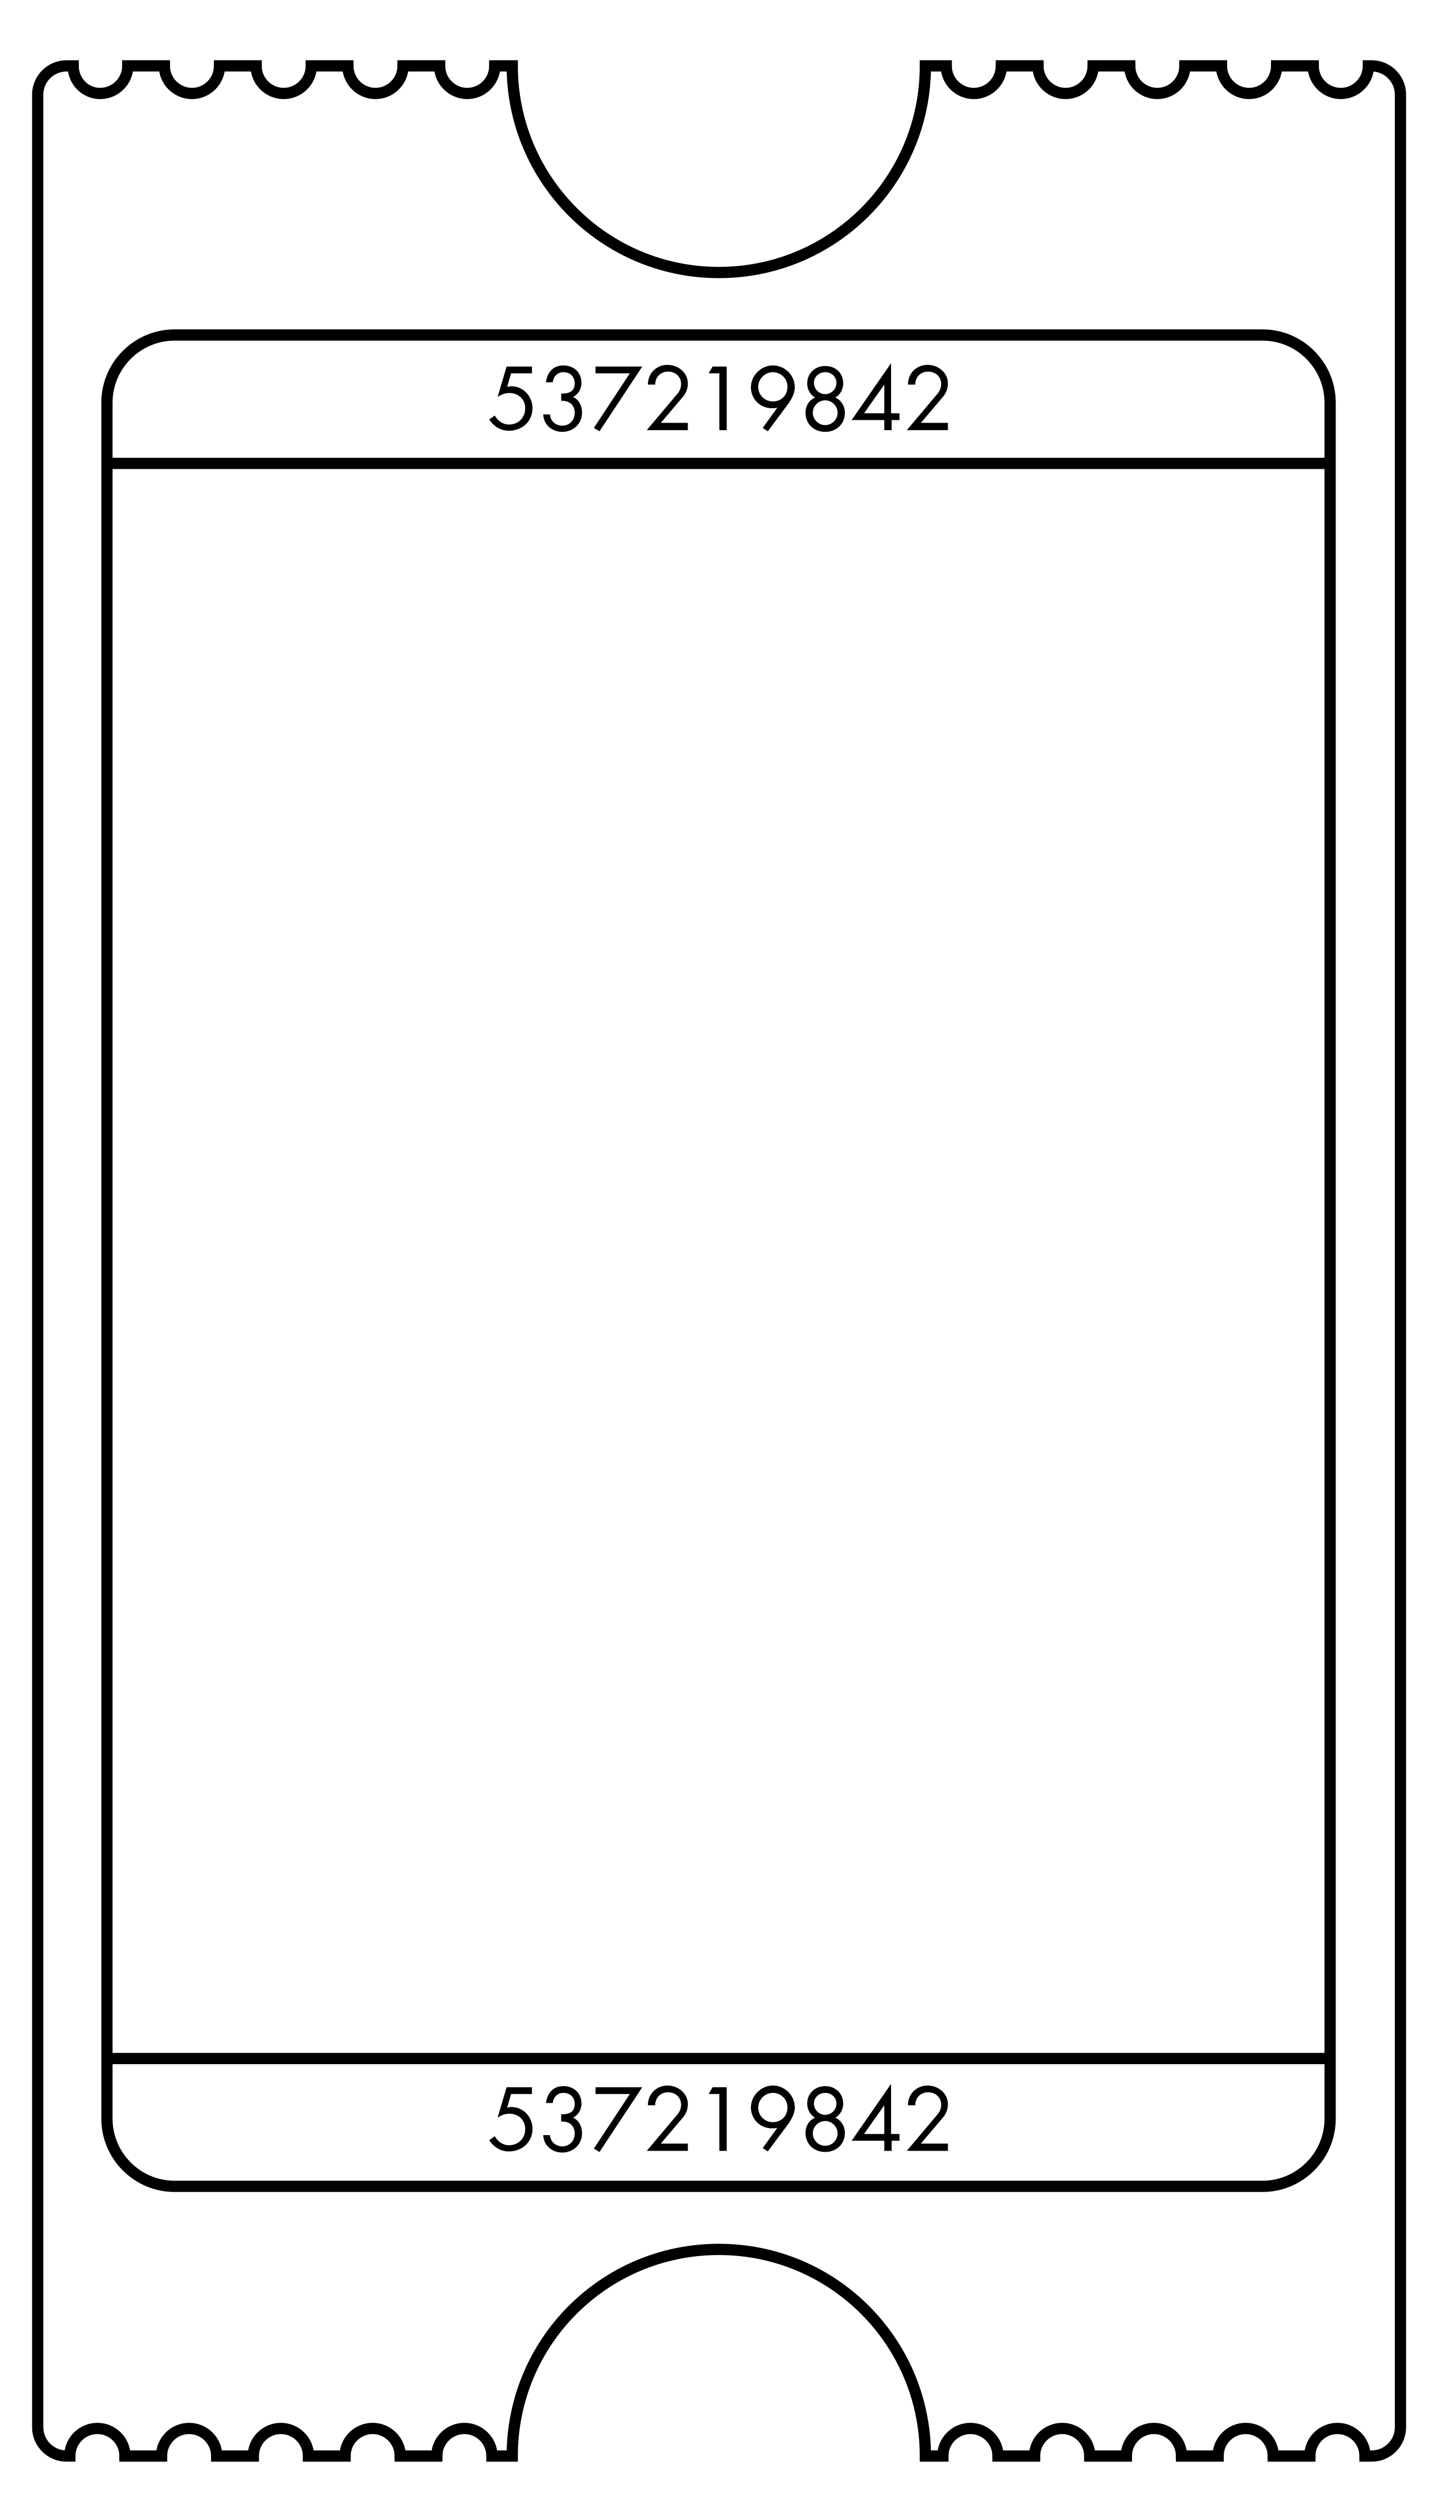 <?xml version="1.0" encoding="utf-8"?>
<!-- Generator: Adobe Illustrator 21.0.0, SVG Export Plug-In . SVG Version: 6.00 Build 0)  -->
<svg version="1.1" id="Calque_1" xmlns="http://www.w3.org/2000/svg" xmlns:xlink="http://www.w3.org/1999/xlink" x="0px" y="0px"
	 viewBox="0 0 256 444" style="enable-background:new 0 0 256 444;" xml:space="preserve">
<style type="text/css">
	.st0{fill:none;stroke:#000000;stroke-width:2;stroke-miterlimit:10;}
</style>
<path class="st0" d="M6.7,431.1c0,2.8,2.3,5.1,5.1,5.1h0.6c0-2.7,2.2-4.9,4.9-4.9s4.9,2.2,4.9,4.9h6.5c0-2.7,2.2-4.9,4.9-4.9
	s4.9,2.2,4.9,4.9H45c0-2.7,2.2-4.9,4.9-4.9c2.7,0,4.9,2.2,4.9,4.9h6.5c0-2.7,2.2-4.9,4.9-4.9c2.7,0,4.9,2.2,4.9,4.9h6.5
	c0-2.7,2.2-4.9,4.9-4.9s4.9,2.2,4.9,4.9H91c0-20.3,16.4-36.7,36.7-36.7s36.7,16.4,36.7,36.7h3.1c0-2.7,2.2-4.9,4.9-4.9
	c2.7,0,4.9,2.2,4.9,4.9h6.5c0-2.7,2.2-4.9,4.9-4.9c2.7,0,4.9,2.2,4.9,4.9h6.5c0-2.7,2.2-4.9,4.9-4.9s4.9,2.2,4.9,4.9h6.5
	c0-2.7,2.2-4.9,4.9-4.9c2.7,0,4.9,2.2,4.9,4.9h6.5c0-2.7,2.2-4.9,4.9-4.9c2.7,0,4.9,2.2,4.9,4.9h1.2c2.8,0,5.1-2.3,5.1-5.1v0.1V16.8
	c0-2.8-2.3-5.1-5.1-5.1h-0.6c0,2.7-2.2,4.9-4.9,4.9s-4.9-2.2-4.9-4.9h-6.5c0,2.7-2.2,4.9-4.9,4.9c-2.7,0-4.9-2.2-4.9-4.9h-6.5
	c0,2.7-2.2,4.9-4.9,4.9c-2.7,0-4.9-2.2-4.9-4.9h-6.5c0,2.7-2.2,4.9-4.9,4.9s-4.9-2.2-4.9-4.9h-6.5c0,2.7-2.2,4.9-4.9,4.9
	c-2.7,0-4.9-2.2-4.9-4.9h-3.7c0,20.3-16.4,36.7-36.7,36.7S91,31.9,91,11.7h-3.1c0,2.7-2.2,4.9-4.9,4.9s-4.9-2.2-4.9-4.9h-6.5
	c0,2.7-2.2,4.9-4.9,4.9c-2.7,0-4.9-2.2-4.9-4.9h-6.5c0,2.7-2.2,4.9-4.9,4.9c-2.7,0-4.9-2.2-4.9-4.9H39c0,2.7-2.2,4.9-4.9,4.9
	s-4.9-2.2-4.9-4.9h-6.5c0,2.7-2.2,4.9-4.9,4.9S13,14.4,13,11.7h-1.2c-2.8,0-5.1,2.3-5.1,5.1v414.4V431.1z"/>
<path class="st0" d="M224.3,388.3H31c-6.6,0-12-5.4-12-12V71.5c0-6.6,5.4-12,12-12h193.3c6.6,0,12,5.4,12,12v304.8
	C236.3,382.9,230.9,388.3,224.3,388.3z"/>
<line class="st0" x1="19" y1="82.3" x2="236.3" y2="82.3"/>
<line class="st0" x1="236.3" y1="365.6" x2="19" y2="365.6"/>
<g>
	<path d="M90.8,66.3l-0.7,2.4l0.7-0.1c2.2,0,3.8,1.8,3.8,3.9c0,2.3-1.8,4-4.2,4c-1.5,0-2.7-0.8-3.5-2l1-0.7c0.5,0.9,1.4,1.6,2.5,1.6
		c1.7,0,2.9-1.2,2.9-2.9c0-1.6-1.2-2.7-2.8-2.7c-0.8,0-1.5,0.3-2.1,0.7l1.6-5.4h4.5v1.2H90.8z"/>
	<path d="M99.9,69.9c1.2,0,2.2-0.4,2.2-1.8c0-1.2-0.8-2-2-2c-1.1,0-1.8,0.8-1.9,1.8H97c0.2-1.8,1.3-3,3.1-3c1.8,0,3.2,1.2,3.2,3.1
		c0,1-0.5,2-1.5,2.5c1.1,0.5,1.6,1.6,1.6,2.8c0,2-1.6,3.4-3.5,3.4c-1.8,0-3.3-1.2-3.4-3.1h1.2c0.1,1.2,1,2,2.2,2
		c1.3,0,2.2-1,2.2-2.3c0-1.4-1-2.2-2.4-2.1V69.9z"/>
	<path d="M105.8,66.3v-1.2h8.3l-7.6,11.5l-1-0.6l6.4-9.7H105.8z"/>
	<path d="M122.2,75.2v1.2h-7.3l5.3-6.3c0.5-0.5,0.8-1.2,0.8-1.9c0-1.3-1-2.2-2.3-2.2c-1.4,0-2.3,1-2.3,2.3h-1.3c0-2,1.5-3.5,3.5-3.5
		c1.9,0,3.6,1.4,3.6,3.3c0,0.9-0.3,1.7-0.9,2.4l-3.9,4.6H122.2z"/>
	<path d="M125.9,66.3l0.7-1.2h2.5v11.3h-1.3V66.3H125.9z"/>
	<path d="M135.5,76l2.6-3.6l0,0c-0.3,0.1-0.6,0.1-1,0.1c-2.1,0-3.7-1.7-3.7-3.7c0-2.1,1.8-3.9,3.9-3.9s3.9,1.7,3.9,3.9
		c0,1-0.5,1.9-1,2.7l-3.8,5.1L135.5,76z M134.7,68.7c0,1.5,1.2,2.6,2.6,2.6c1.5,0,2.6-1.1,2.6-2.6c0-1.5-1.2-2.6-2.6-2.6
		C135.9,66.1,134.7,67.3,134.7,68.7z"/>
	<path d="M149.8,68.1c0,1-0.5,2-1.4,2.5c1.1,0.5,1.7,1.6,1.7,2.7c0,2-1.5,3.4-3.5,3.4s-3.5-1.4-3.5-3.4c0-1.2,0.6-2.2,1.7-2.7
		c-0.9-0.5-1.4-1.5-1.4-2.5c0-1.8,1.4-3.1,3.2-3.1S149.8,66.2,149.8,68.1z M144.4,73.3c0,1.2,1,2.2,2.2,2.2c1.2,0,2.2-1,2.2-2.2
		c0-1.2-1-2.2-2.2-2.2C145.4,71.1,144.4,72.1,144.4,73.3z M144.6,68c0,1.1,0.9,2,2,2s2-0.9,2-2c0-1.1-0.9-1.9-2-1.9
		S144.6,66.9,144.6,68z"/>
	<path d="M159.8,73.4v1.2h-1.4v1.8h-1.3v-1.8h-5.8l7-10.1h0v8.9H159.8z M157.1,68.3L157.1,68.3l-3.6,5.1h3.6V68.3z"/>
	<path d="M168.4,75.2v1.2h-7.3l5.3-6.3c0.5-0.5,0.8-1.2,0.8-1.9c0-1.3-1-2.2-2.3-2.2c-1.4,0-2.3,1-2.3,2.3h-1.3c0-2,1.5-3.5,3.5-3.5
		c1.9,0,3.6,1.4,3.6,3.3c0,0.9-0.3,1.7-0.9,2.4l-3.9,4.6H168.4z"/>
</g>
<g>
	<path d="M90.8,371.9l-0.7,2.4l0.7-0.1c2.2,0,3.8,1.8,3.8,3.9c0,2.3-1.8,4-4.2,4c-1.5,0-2.7-0.8-3.5-2l1-0.7
		c0.5,0.9,1.4,1.6,2.5,1.6c1.7,0,2.9-1.2,2.9-2.9c0-1.6-1.2-2.7-2.8-2.7c-0.8,0-1.5,0.3-2.1,0.7l1.6-5.4h4.5v1.2H90.8z"/>
	<path d="M99.9,375.5c1.2,0,2.2-0.4,2.2-1.8c0-1.2-0.8-2-2-2c-1.1,0-1.8,0.8-1.9,1.8H97c0.2-1.8,1.3-3,3.1-3c1.8,0,3.2,1.2,3.2,3.1
		c0,1-0.5,2-1.5,2.5c1.1,0.5,1.6,1.6,1.6,2.8c0,2-1.6,3.4-3.5,3.4c-1.8,0-3.3-1.2-3.4-3.1h1.2c0.1,1.2,1,2,2.2,2
		c1.3,0,2.2-1,2.2-2.3c0-1.4-1-2.2-2.4-2.1V375.5z"/>
	<path d="M105.8,371.9v-1.2h8.3l-7.6,11.5l-1-0.6l6.4-9.7H105.8z"/>
	<path d="M122.2,380.8v1.2h-7.3l5.3-6.3c0.5-0.5,0.8-1.2,0.8-1.9c0-1.3-1-2.2-2.3-2.2c-1.4,0-2.3,1-2.3,2.3h-1.3
		c0-2,1.5-3.5,3.5-3.5c1.9,0,3.6,1.4,3.6,3.3c0,0.9-0.3,1.7-0.9,2.4l-3.9,4.6H122.2z"/>
	<path d="M125.9,371.9l0.7-1.2h2.5V382h-1.3v-10.1H125.9z"/>
	<path d="M135.5,381.5l2.6-3.6l0,0c-0.3,0.1-0.6,0.1-1,0.1c-2.1,0-3.7-1.7-3.7-3.7c0-2.1,1.8-3.9,3.9-3.9s3.9,1.7,3.9,3.9
		c0,1-0.5,1.9-1,2.7l-3.8,5.1L135.5,381.5z M134.7,374.3c0,1.5,1.2,2.6,2.6,2.6c1.5,0,2.6-1.1,2.6-2.6c0-1.5-1.2-2.6-2.6-2.6
		C135.9,371.7,134.7,372.9,134.7,374.3z"/>
	<path d="M149.8,373.6c0,1-0.5,2-1.4,2.5c1.1,0.5,1.7,1.6,1.7,2.7c0,2-1.5,3.4-3.5,3.4s-3.5-1.4-3.5-3.4c0-1.2,0.6-2.2,1.7-2.7
		c-0.9-0.5-1.4-1.5-1.4-2.5c0-1.8,1.4-3.1,3.2-3.1S149.8,371.8,149.8,373.6z M144.4,378.9c0,1.2,1,2.2,2.2,2.2c1.2,0,2.2-1,2.2-2.2
		c0-1.2-1-2.2-2.2-2.2C145.4,376.7,144.4,377.7,144.4,378.9z M144.6,373.6c0,1.1,0.9,2,2,2s2-0.9,2-2c0-1.1-0.9-1.9-2-1.9
		S144.6,372.5,144.6,373.6z"/>
	<path d="M159.8,379v1.2h-1.4v1.8h-1.3v-1.8h-5.8l7-10.1h0v8.9H159.8z M157.1,373.9L157.1,373.9l-3.6,5.1h3.6V373.9z"/>
	<path d="M168.4,380.8v1.2h-7.3l5.3-6.3c0.5-0.5,0.8-1.2,0.8-1.9c0-1.3-1-2.2-2.3-2.2c-1.4,0-2.3,1-2.3,2.3h-1.3
		c0-2,1.5-3.5,3.5-3.5c1.9,0,3.6,1.4,3.6,3.3c0,0.9-0.3,1.7-0.9,2.4l-3.9,4.6H168.4z"/>
</g>
</svg>
